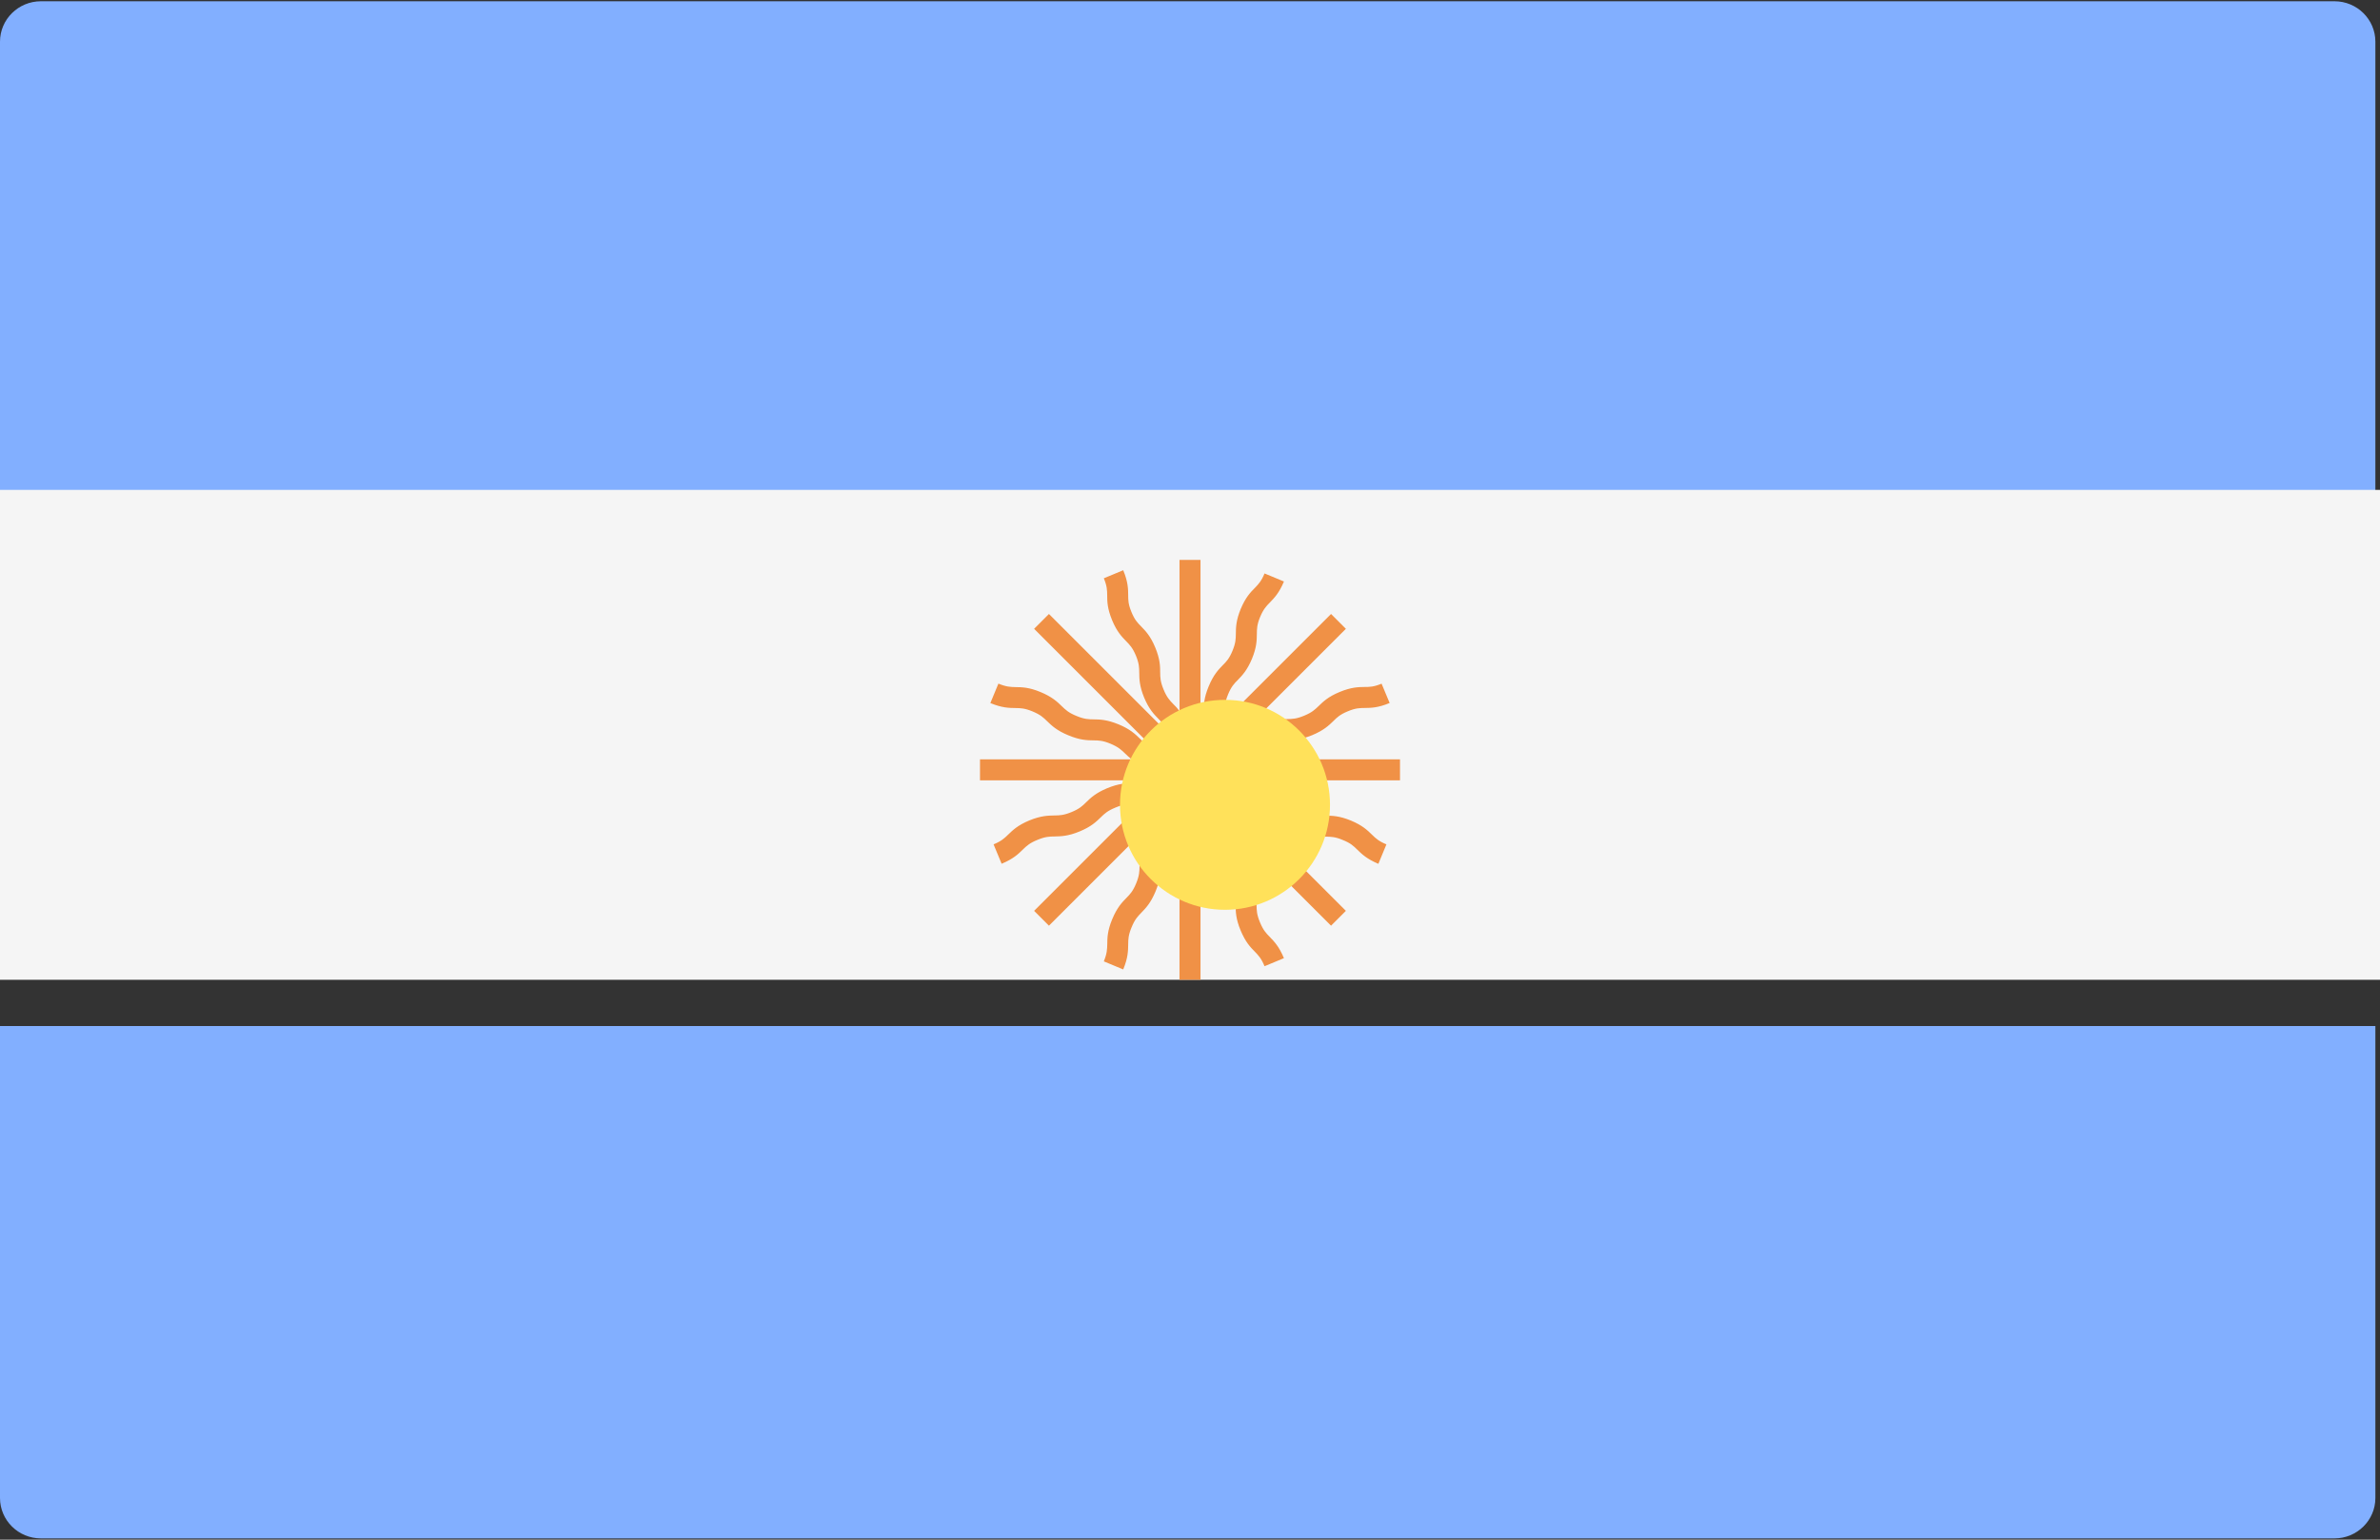 <?xml version="1.0" encoding="UTF-8"?>
<svg width="34px" height="22px" viewBox="0 0 34 22" version="1.1" xmlns="http://www.w3.org/2000/svg" xmlns:xlink="http://www.w3.org/1999/xlink">
    <rect x="0" y="0" width="34" height="22" fill="#333333" stroke="none"/>
    <!-- Generator: Sketch 50 (54983) - http://www.bohemiancoding.com/sketch -->
    <title>argentina</title>
    <desc>Created with Sketch.</desc>
    <defs></defs>
    <g id="Page-1" stroke="none" stroke-width="1" fill="none" fill-rule="evenodd">
        <g id="Indice-de-Empresas---Desktop" transform="translate(-159, -598)" fill-rule="nonzero">
            <g id="argentina" transform="translate(159, 598)">
                <g id="Group" fill="#82AFFF">
                    <path d="M33.934,7.339 L0,7.339 L0,0.596 C0,0.277 0.262,0.018 0.585,0.018 L33.349,0.018 C33.672,0.018 33.934,0.277 33.934,0.596 L33.934,7.339 Z" id="Shape"></path>
                    <path d="M33.349,21.982 L0.585,21.982 C0.262,21.982 0,21.723 0,21.404 L0,14.661 L33.934,14.661 L33.934,21.404 C33.934,21.723 33.672,21.982 33.349,21.982 Z" id="Shape"></path>
                </g>
                <rect id="Rectangle-path" fill="#F5F5F5" x="0" y="7" width="34" height="7"></rect>
                <path d="M20,10.85 L17.84,10.85 C17.88,10.819 17.912,10.789 17.941,10.761 C17.993,10.709 18.035,10.668 18.147,10.623 C18.259,10.576 18.317,10.575 18.391,10.574 C18.481,10.573 18.582,10.572 18.747,10.504 C18.912,10.435 18.984,10.365 19.048,10.303 C19.1,10.251 19.142,10.21 19.254,10.164 C19.365,10.117 19.423,10.117 19.497,10.116 C19.586,10.115 19.687,10.114 19.852,10.045 L19.737,9.769 C19.626,9.815 19.567,9.816 19.494,9.816 C19.405,9.817 19.304,9.819 19.139,9.887 C18.974,9.955 18.902,10.026 18.838,10.088 C18.785,10.139 18.743,10.18 18.632,10.226 C18.52,10.273 18.462,10.273 18.387,10.275 C18.298,10.275 18.197,10.277 18.032,10.345 C17.867,10.413 17.795,10.484 17.731,10.546 C17.679,10.597 17.636,10.637 17.53,10.682 L19.227,8.985 L19.015,8.773 L17.487,10.301 C17.494,10.251 17.496,10.206 17.496,10.166 C17.497,10.092 17.498,10.034 17.544,9.922 C17.59,9.81 17.631,9.768 17.683,9.716 C17.745,9.652 17.816,9.579 17.885,9.414 C17.953,9.249 17.954,9.148 17.955,9.059 C17.956,8.985 17.956,8.926 18.002,8.815 C18.049,8.704 18.089,8.662 18.141,8.609 C18.203,8.545 18.274,8.473 18.342,8.309 L18.065,8.194 C18.019,8.305 17.978,8.347 17.927,8.4 C17.864,8.463 17.794,8.536 17.725,8.7 C17.657,8.865 17.656,8.966 17.655,9.055 C17.654,9.129 17.653,9.188 17.607,9.299 C17.561,9.411 17.52,9.453 17.468,9.505 C17.406,9.569 17.335,9.642 17.267,9.807 C17.198,9.972 17.197,10.074 17.196,10.163 C17.196,10.235 17.194,10.293 17.15,10.401 L17.15,8 L16.85,8 L16.85,10.16 C16.82,10.12 16.79,10.088 16.761,10.06 C16.71,10.007 16.669,9.965 16.623,9.853 C16.576,9.741 16.575,9.683 16.574,9.608 C16.574,9.519 16.572,9.418 16.504,9.253 C16.436,9.088 16.365,9.016 16.303,8.952 C16.251,8.899 16.21,8.858 16.164,8.746 C16.118,8.635 16.117,8.577 16.117,8.503 C16.116,8.414 16.115,8.313 16.046,8.148 L15.769,8.263 C15.815,8.374 15.816,8.432 15.817,8.506 C15.817,8.595 15.819,8.696 15.887,8.861 C15.955,9.026 16.026,9.098 16.088,9.162 C16.14,9.215 16.18,9.256 16.227,9.367 C16.273,9.479 16.274,9.538 16.275,9.612 C16.276,9.702 16.277,9.803 16.345,9.968 C16.414,10.133 16.484,10.205 16.547,10.269 C16.598,10.321 16.638,10.364 16.683,10.471 L14.985,8.773 L14.773,8.985 L16.468,10.68 C16.375,10.638 16.33,10.599 16.282,10.552 C16.217,10.489 16.145,10.418 15.979,10.35 C15.814,10.282 15.713,10.28 15.624,10.279 C15.549,10.278 15.491,10.277 15.378,10.23 C15.265,10.184 15.223,10.143 15.169,10.091 C15.105,10.029 15.032,9.958 14.866,9.889 C14.7,9.82 14.599,9.819 14.509,9.818 C14.435,9.816 14.376,9.815 14.263,9.768 L14.148,10.046 C14.314,10.115 14.416,10.116 14.505,10.117 C14.58,10.118 14.639,10.119 14.752,10.166 C14.865,10.213 14.907,10.254 14.96,10.306 C15.024,10.368 15.097,10.439 15.263,10.507 C15.429,10.576 15.53,10.578 15.62,10.579 C15.694,10.58 15.752,10.58 15.865,10.627 C15.977,10.674 16.019,10.715 16.072,10.766 C16.099,10.793 16.13,10.821 16.166,10.85 L14,10.85 L14,11.15 L16.396,11.15 C16.301,11.186 16.242,11.191 16.174,11.192 C16.085,11.192 15.984,11.194 15.818,11.262 C15.653,11.331 15.58,11.401 15.516,11.464 C15.463,11.516 15.421,11.557 15.309,11.603 C15.196,11.65 15.137,11.651 15.062,11.652 C14.973,11.654 14.871,11.655 14.705,11.723 C14.539,11.792 14.467,11.863 14.403,11.925 C14.349,11.977 14.307,12.018 14.194,12.065 L14.309,12.342 C14.475,12.273 14.547,12.203 14.611,12.14 C14.665,12.088 14.707,12.047 14.82,12.001 C14.933,11.954 14.992,11.953 15.067,11.952 C15.156,11.95 15.258,11.949 15.424,11.88 C15.589,11.812 15.661,11.741 15.725,11.679 C15.778,11.627 15.821,11.586 15.933,11.54 C16.045,11.493 16.104,11.492 16.178,11.491 C16.216,11.491 16.259,11.488 16.305,11.483 L14.773,13.015 L14.985,13.227 L16.679,11.533 C16.637,11.626 16.599,11.67 16.551,11.719 C16.489,11.783 16.418,11.856 16.35,12.021 C16.281,12.186 16.28,12.288 16.279,12.377 C16.278,12.451 16.277,12.51 16.231,12.622 C16.184,12.736 16.143,12.778 16.091,12.831 C16.028,12.895 15.958,12.968 15.889,13.134 C15.82,13.3 15.819,13.401 15.818,13.491 C15.816,13.565 15.815,13.624 15.769,13.737 L16.046,13.852 C16.115,13.686 16.116,13.584 16.117,13.495 C16.118,13.42 16.119,13.361 16.166,13.249 C16.212,13.136 16.254,13.094 16.306,13.04 C16.368,12.976 16.439,12.903 16.508,12.737 C16.576,12.572 16.578,12.47 16.579,12.381 C16.58,12.307 16.58,12.248 16.627,12.136 C16.673,12.023 16.714,11.981 16.766,11.928 C16.793,11.901 16.821,11.87 16.85,11.833 L16.85,14 L17.15,14 L17.15,11.604 C17.186,11.698 17.19,11.758 17.191,11.826 C17.192,11.915 17.194,12.016 17.262,12.181 C17.33,12.347 17.401,12.42 17.464,12.484 C17.515,12.537 17.557,12.579 17.603,12.692 C17.65,12.804 17.651,12.863 17.652,12.938 C17.653,13.027 17.654,13.129 17.723,13.294 C17.792,13.46 17.862,13.534 17.925,13.597 C17.977,13.651 18.018,13.693 18.065,13.806 L18.342,13.691 C18.273,13.525 18.202,13.452 18.14,13.388 C18.088,13.335 18.047,13.293 18,13.18 C17.953,13.067 17.952,13.008 17.951,12.934 C17.95,12.844 17.949,12.743 17.88,12.577 C17.812,12.411 17.741,12.338 17.679,12.274 C17.627,12.221 17.586,12.179 17.539,12.066 C17.493,11.955 17.492,11.896 17.491,11.822 C17.49,11.784 17.488,11.741 17.482,11.695 L19.015,13.227 L19.227,13.015 L17.699,11.487 C17.749,11.494 17.793,11.496 17.833,11.496 C17.907,11.497 17.966,11.498 18.078,11.544 C18.189,11.591 18.231,11.631 18.284,11.683 C18.348,11.745 18.421,11.816 18.586,11.885 C18.751,11.953 18.852,11.954 18.941,11.955 C19.015,11.956 19.073,11.956 19.184,12.003 C19.296,12.048 19.337,12.089 19.39,12.141 C19.454,12.203 19.526,12.274 19.691,12.343 L19.806,12.065 C19.694,12.019 19.653,11.978 19.6,11.927 C19.536,11.864 19.464,11.794 19.299,11.725 C19.134,11.657 19.033,11.656 18.944,11.655 C18.87,11.654 18.812,11.654 18.701,11.607 C18.589,11.561 18.547,11.52 18.494,11.468 C18.43,11.406 18.358,11.335 18.192,11.267 C18.027,11.198 17.926,11.197 17.837,11.196 C17.764,11.195 17.705,11.194 17.597,11.15 L20,11.15 L20,10.85 L20,10.85 Z" id="Shape" fill="#F09146"></path>
                <circle id="Oval" fill="#FFE15A" cx="17.5" cy="11.5" r="1.5"></circle>
            </g>
        </g>
    </g>
</svg>
